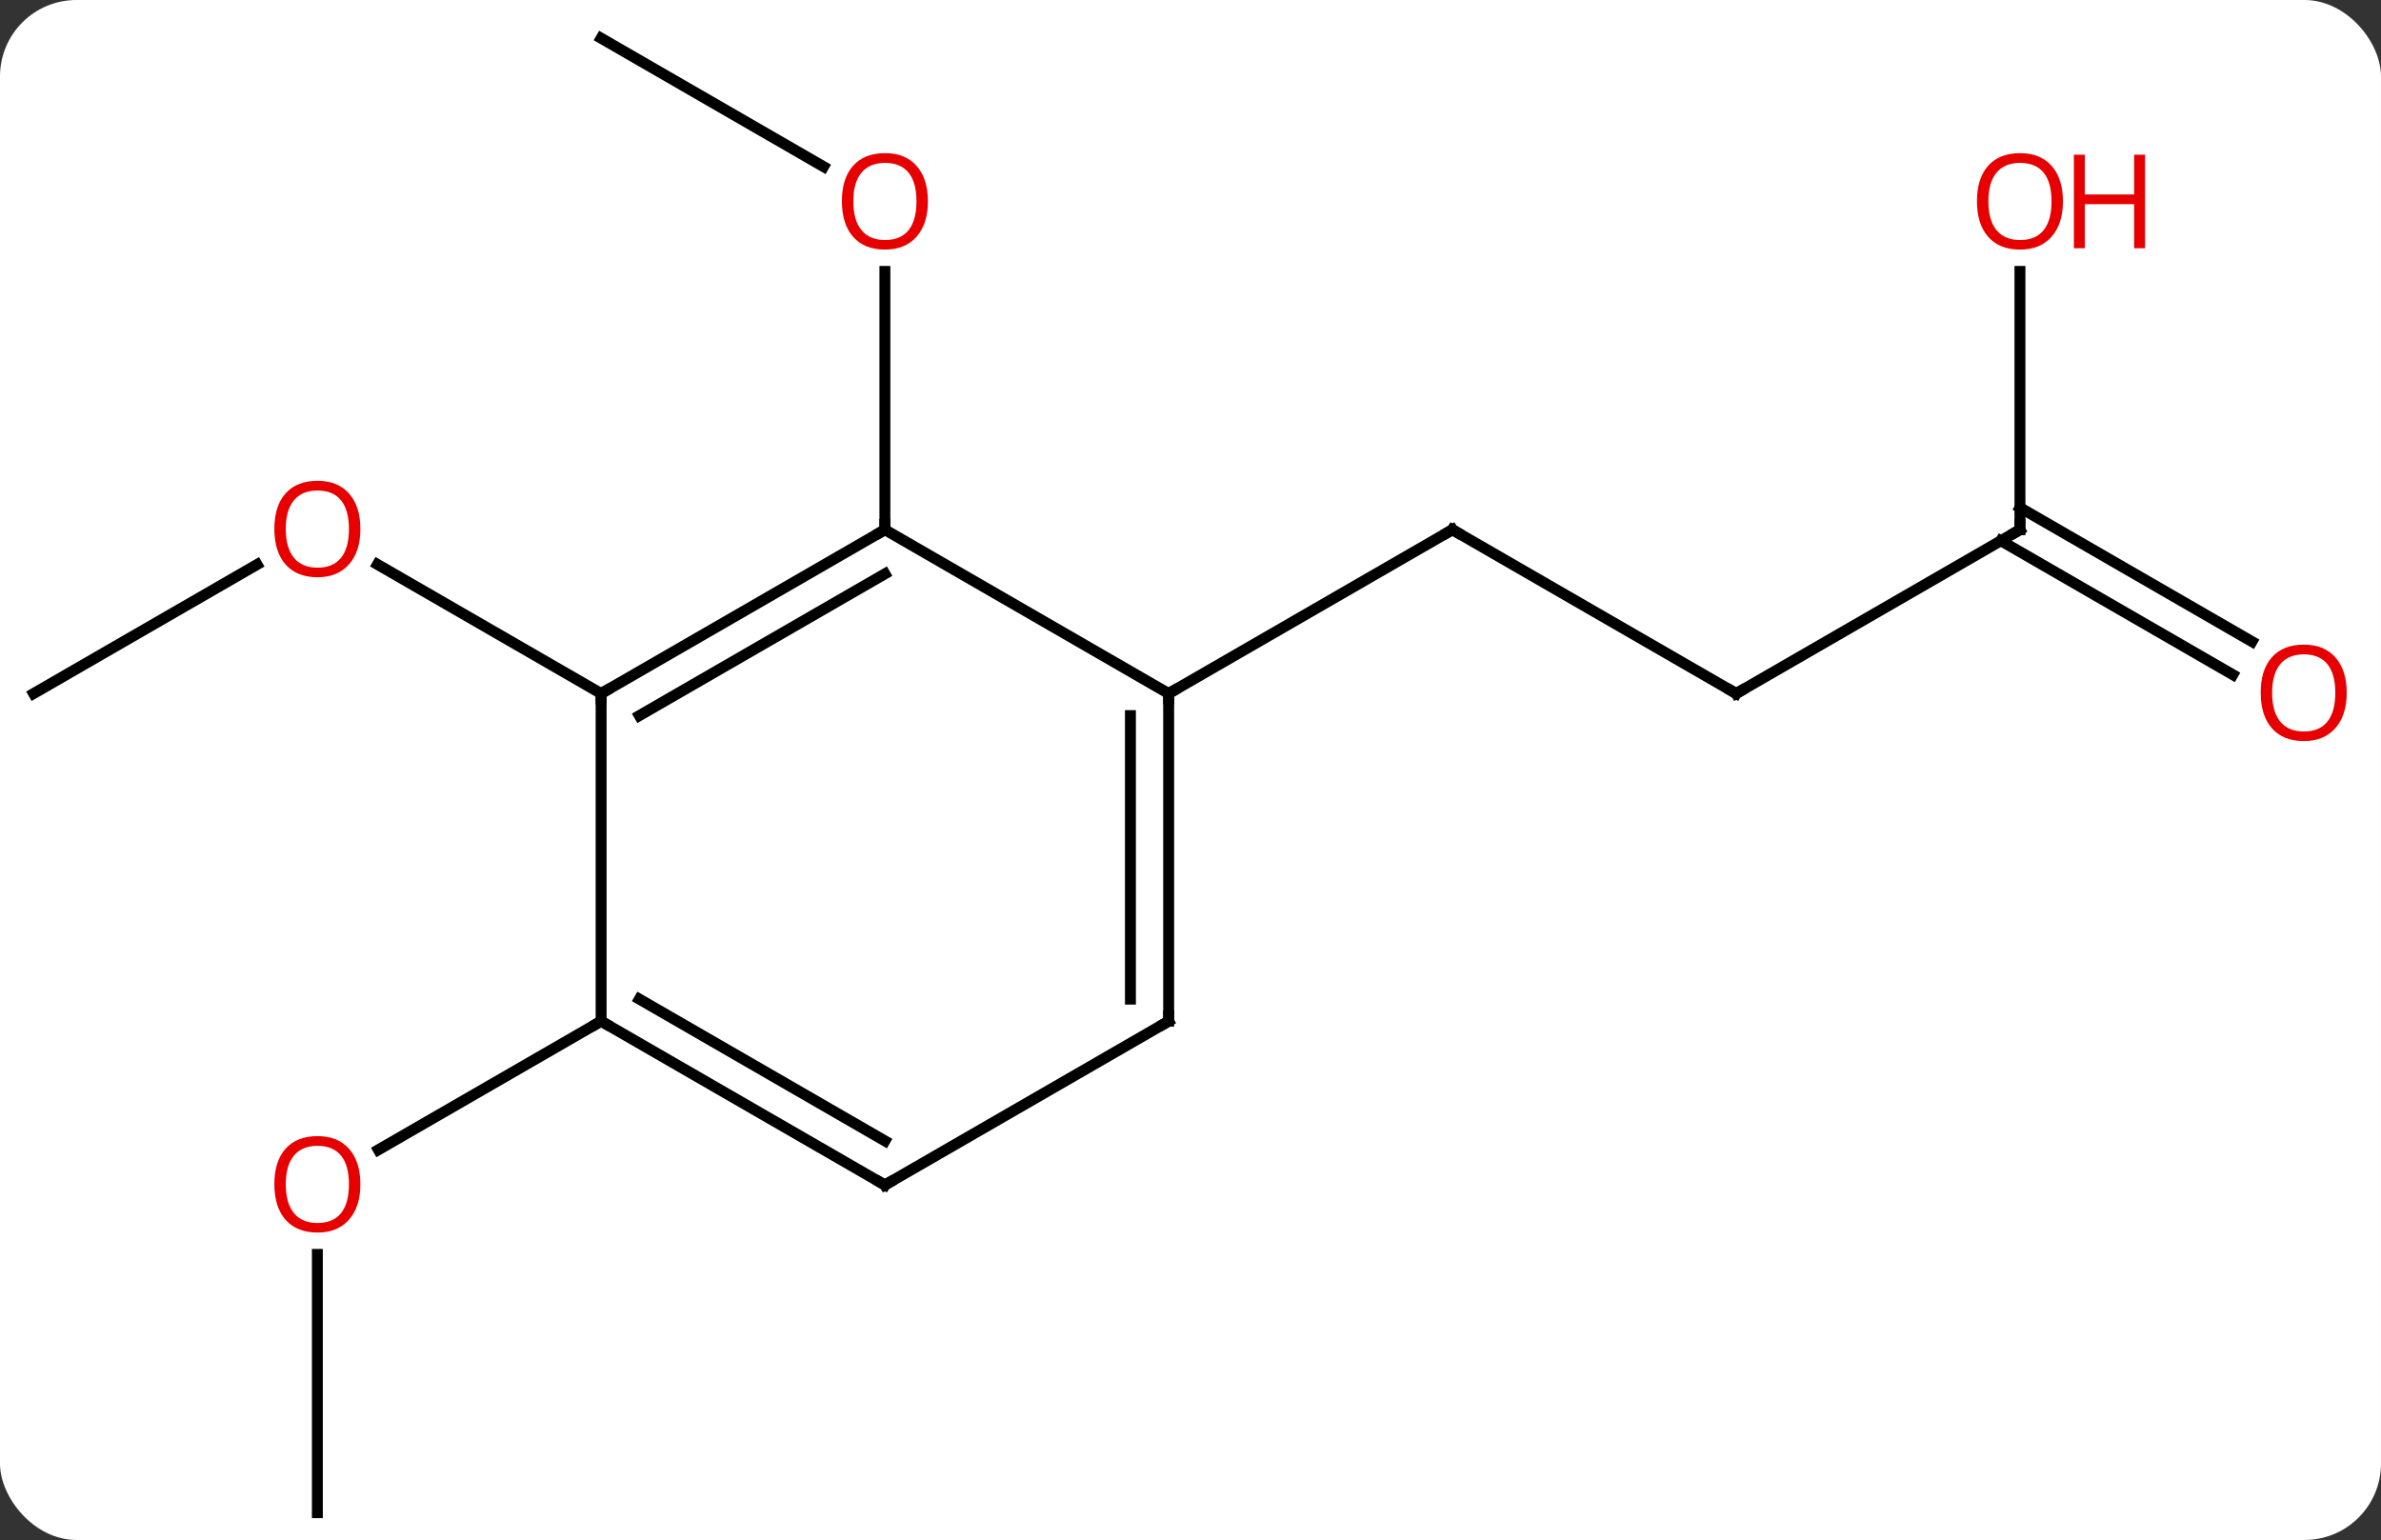 <svg width="218" viewBox="0 0 218 141" style="fill-opacity:1; color-rendering:auto; color-interpolation:auto; text-rendering:auto; stroke:black; stroke-linecap:square; stroke-miterlimit:10; shape-rendering:auto; stroke-opacity:1; fill:black; stroke-dasharray:none; font-weight:normal; stroke-width:1; font-family:'Open Sans'; font-style:normal; stroke-linejoin:miter; font-size:12; stroke-dashoffset:0; image-rendering:auto;" height="141" class="cas-substance-image" xmlns:xlink="http://www.w3.org/1999/xlink" xmlns="http://www.w3.org/2000/svg"><rect x="0" y="0" width="218" height="141" fill="#333333" stroke="none"/><svg class="cas-substance-single-component"><rect y="0" x="0" width="218" stroke="none" ry="7" rx="7" height="141" fill="white" class="cas-substance-group"/><svg y="0" x="0" width="218" viewBox="0 0 218 141" style="fill:black;" height="141" class="cas-substance-single-component-image"><svg><g><g transform="translate(107,71)" style="text-rendering:geometricPrecision; color-rendering:optimizeQuality; color-interpolation:linearRGB; stroke-linecap:butt; image-rendering:optimizeQuality;"><line y2="-67.5" y1="-55.741" x2="-51.963" x1="-31.594" style="fill:none;"/><line y2="-22.5" y1="-46.148" x2="-25.98" x1="-25.98" style="fill:none;"/><line y2="-7.5" y1="-19.311" x2="-103.923" x1="-83.466" style="fill:none;"/><line y2="-7.5" y1="-19.321" x2="-51.963" x1="-72.438" style="fill:none;"/><line y2="-7.5" y1="-22.5" x2="51.963" x1="25.98" style="fill:none;"/><line y2="-7.5" y1="-22.5" x2="0" x1="25.98" style="fill:none;"/><line y2="-22.5" y1="-7.5" x2="77.943" x1="51.963" style="fill:none;"/><line y2="-46.148" y1="-22.5" x2="77.943" x1="77.943" style="fill:none;"/><line y2="-9.226" y1="-21.49" x2="97.434" x1="76.193" style="fill:none;"/><line y2="-12.257" y1="-24.521" x2="99.184" x1="77.943" style="fill:none;"/><line y2="67.5" y1="43.852" x2="-77.943" x1="-77.943" style="fill:none;"/><line y2="22.5" y1="34.274" x2="-51.963" x1="-72.356" style="fill:none;"/><line y2="-7.5" y1="-22.5" x2="-51.963" x1="-25.98" style="fill:none;"/><line y2="-5.479" y1="-18.459" x2="-48.463" x1="-25.98" style="fill:none;"/><line y2="-7.5" y1="-22.5" x2="0" x1="-25.98" style="fill:none;"/><line y2="22.5" y1="-7.5" x2="-51.963" x1="-51.963" style="fill:none;"/><line y2="22.5" y1="-7.5" x2="0" x1="0" style="fill:none;"/><line y2="20.479" y1="-5.479" x2="-3.5" x1="-3.5" style="fill:none;"/><line y2="37.5" y1="22.5" x2="-25.98" x1="-51.963" style="fill:none;"/><line y2="33.459" y1="20.479" x2="-25.98" x1="-48.463" style="fill:none;"/><line y2="37.5" y1="22.5" x2="-25.98" x1="0" style="fill:none;"/></g><g transform="translate(107,71)" style="fill:rgb(230,0,0); text-rendering:geometricPrecision; color-rendering:optimizeQuality; image-rendering:optimizeQuality; font-family:'Open Sans'; stroke:rgb(230,0,0); color-interpolation:linearRGB;"><path style="stroke:none;" d="M-22.043 -52.57 Q-22.043 -50.508 -23.082 -49.328 Q-24.121 -48.148 -25.964 -48.148 Q-27.855 -48.148 -28.886 -49.312 Q-29.918 -50.477 -29.918 -52.586 Q-29.918 -54.68 -28.886 -55.828 Q-27.855 -56.977 -25.964 -56.977 Q-24.105 -56.977 -23.074 -55.805 Q-22.043 -54.633 -22.043 -52.57 ZM-28.871 -52.57 Q-28.871 -50.836 -28.128 -49.93 Q-27.386 -49.023 -25.964 -49.023 Q-24.543 -49.023 -23.816 -49.922 Q-23.089 -50.82 -23.089 -52.57 Q-23.089 -54.305 -23.816 -55.195 Q-24.543 -56.086 -25.964 -56.086 Q-27.386 -56.086 -28.128 -55.188 Q-28.871 -54.289 -28.871 -52.57 Z"/><path style="stroke:none;" d="M-74.005 -22.57 Q-74.005 -20.508 -75.045 -19.328 Q-76.084 -18.148 -77.927 -18.148 Q-79.818 -18.148 -80.849 -19.312 Q-81.88 -20.477 -81.88 -22.586 Q-81.88 -24.68 -80.849 -25.828 Q-79.818 -26.977 -77.927 -26.977 Q-76.068 -26.977 -75.037 -25.805 Q-74.005 -24.633 -74.005 -22.57 ZM-80.834 -22.57 Q-80.834 -20.836 -80.091 -19.93 Q-79.349 -19.023 -77.927 -19.023 Q-76.505 -19.023 -75.779 -19.922 Q-75.052 -20.82 -75.052 -22.57 Q-75.052 -24.305 -75.779 -25.195 Q-76.505 -26.086 -77.927 -26.086 Q-79.349 -26.086 -80.091 -25.188 Q-80.834 -24.289 -80.834 -22.57 Z"/></g><g transform="translate(107,71)" style="stroke-linecap:butt; text-rendering:geometricPrecision; color-rendering:optimizeQuality; image-rendering:optimizeQuality; font-family:'Open Sans'; color-interpolation:linearRGB; stroke-miterlimit:5;"><path style="fill:none;" d="M26.413 -22.25 L25.98 -22.5 L25.547 -22.25"/><path style="fill:none;" d="M51.53 -7.75 L51.963 -7.5 L52.396 -7.75"/><path style="fill:none;" d="M77.51 -22.25 L77.943 -22.5 L77.943 -23"/><path style="fill:rgb(230,0,0); stroke:none;" d="M81.88 -52.57 Q81.88 -50.508 80.841 -49.328 Q79.802 -48.148 77.959 -48.148 Q76.068 -48.148 75.037 -49.312 Q74.005 -50.477 74.005 -52.586 Q74.005 -54.68 75.037 -55.828 Q76.068 -56.977 77.959 -56.977 Q79.818 -56.977 80.849 -55.805 Q81.88 -54.633 81.88 -52.57 ZM75.052 -52.57 Q75.052 -50.836 75.795 -49.93 Q76.537 -49.023 77.959 -49.023 Q79.38 -49.023 80.107 -49.922 Q80.834 -50.82 80.834 -52.57 Q80.834 -54.305 80.107 -55.195 Q79.38 -56.086 77.959 -56.086 Q76.537 -56.086 75.795 -55.188 Q75.052 -54.289 75.052 -52.57 Z"/><path style="fill:rgb(230,0,0); stroke:none;" d="M89.396 -48.273 L88.396 -48.273 L88.396 -52.305 L83.88 -52.305 L83.88 -48.273 L82.88 -48.273 L82.88 -56.836 L83.88 -56.836 L83.88 -53.195 L88.396 -53.195 L88.396 -56.836 L89.396 -56.836 L89.396 -48.273 Z"/><path style="fill:rgb(230,0,0); stroke:none;" d="M107.861 -7.57 Q107.861 -5.508 106.821 -4.328 Q105.782 -3.148 103.939 -3.148 Q102.048 -3.148 101.017 -4.312 Q99.986 -5.477 99.986 -7.586 Q99.986 -9.68 101.017 -10.828 Q102.048 -11.977 103.939 -11.977 Q105.798 -11.977 106.829 -10.805 Q107.861 -9.633 107.861 -7.57 ZM101.032 -7.57 Q101.032 -5.836 101.775 -4.93 Q102.517 -4.023 103.939 -4.023 Q105.361 -4.023 106.087 -4.922 Q106.814 -5.82 106.814 -7.57 Q106.814 -9.305 106.087 -10.195 Q105.361 -11.086 103.939 -11.086 Q102.517 -11.086 101.775 -10.188 Q101.032 -9.289 101.032 -7.57 Z"/><path style="fill:rgb(230,0,0); stroke:none;" d="M-74.005 37.43 Q-74.005 39.492 -75.045 40.672 Q-76.084 41.852 -77.927 41.852 Q-79.818 41.852 -80.849 40.688 Q-81.88 39.523 -81.88 37.414 Q-81.88 35.32 -80.849 34.172 Q-79.818 33.023 -77.927 33.023 Q-76.068 33.023 -75.037 34.195 Q-74.005 35.367 -74.005 37.43 ZM-80.834 37.43 Q-80.834 39.164 -80.091 40.07 Q-79.349 40.977 -77.927 40.977 Q-76.505 40.977 -75.779 40.078 Q-75.052 39.18 -75.052 37.43 Q-75.052 35.695 -75.779 34.805 Q-76.505 33.914 -77.927 33.914 Q-79.349 33.914 -80.091 34.812 Q-80.834 35.711 -80.834 37.43 Z"/><path style="fill:none;" d="M-26.413 -22.25 L-25.98 -22.5 L-25.98 -23"/><path style="fill:none;" d="M-51.53 -7.75 L-51.963 -7.5 L-51.963 -7"/><path style="fill:none;" d="M-0 -7 L0 -7.5 L0.433 -7.75"/><path style="fill:none;" d="M-51.53 22.75 L-51.963 22.5 L-52.396 22.75"/><path style="fill:none;" d="M0 22 L0 22.5 L-0.433 22.75"/><path style="fill:none;" d="M-26.413 37.25 L-25.98 37.5 L-25.547 37.25"/></g></g></svg></svg></svg></svg>